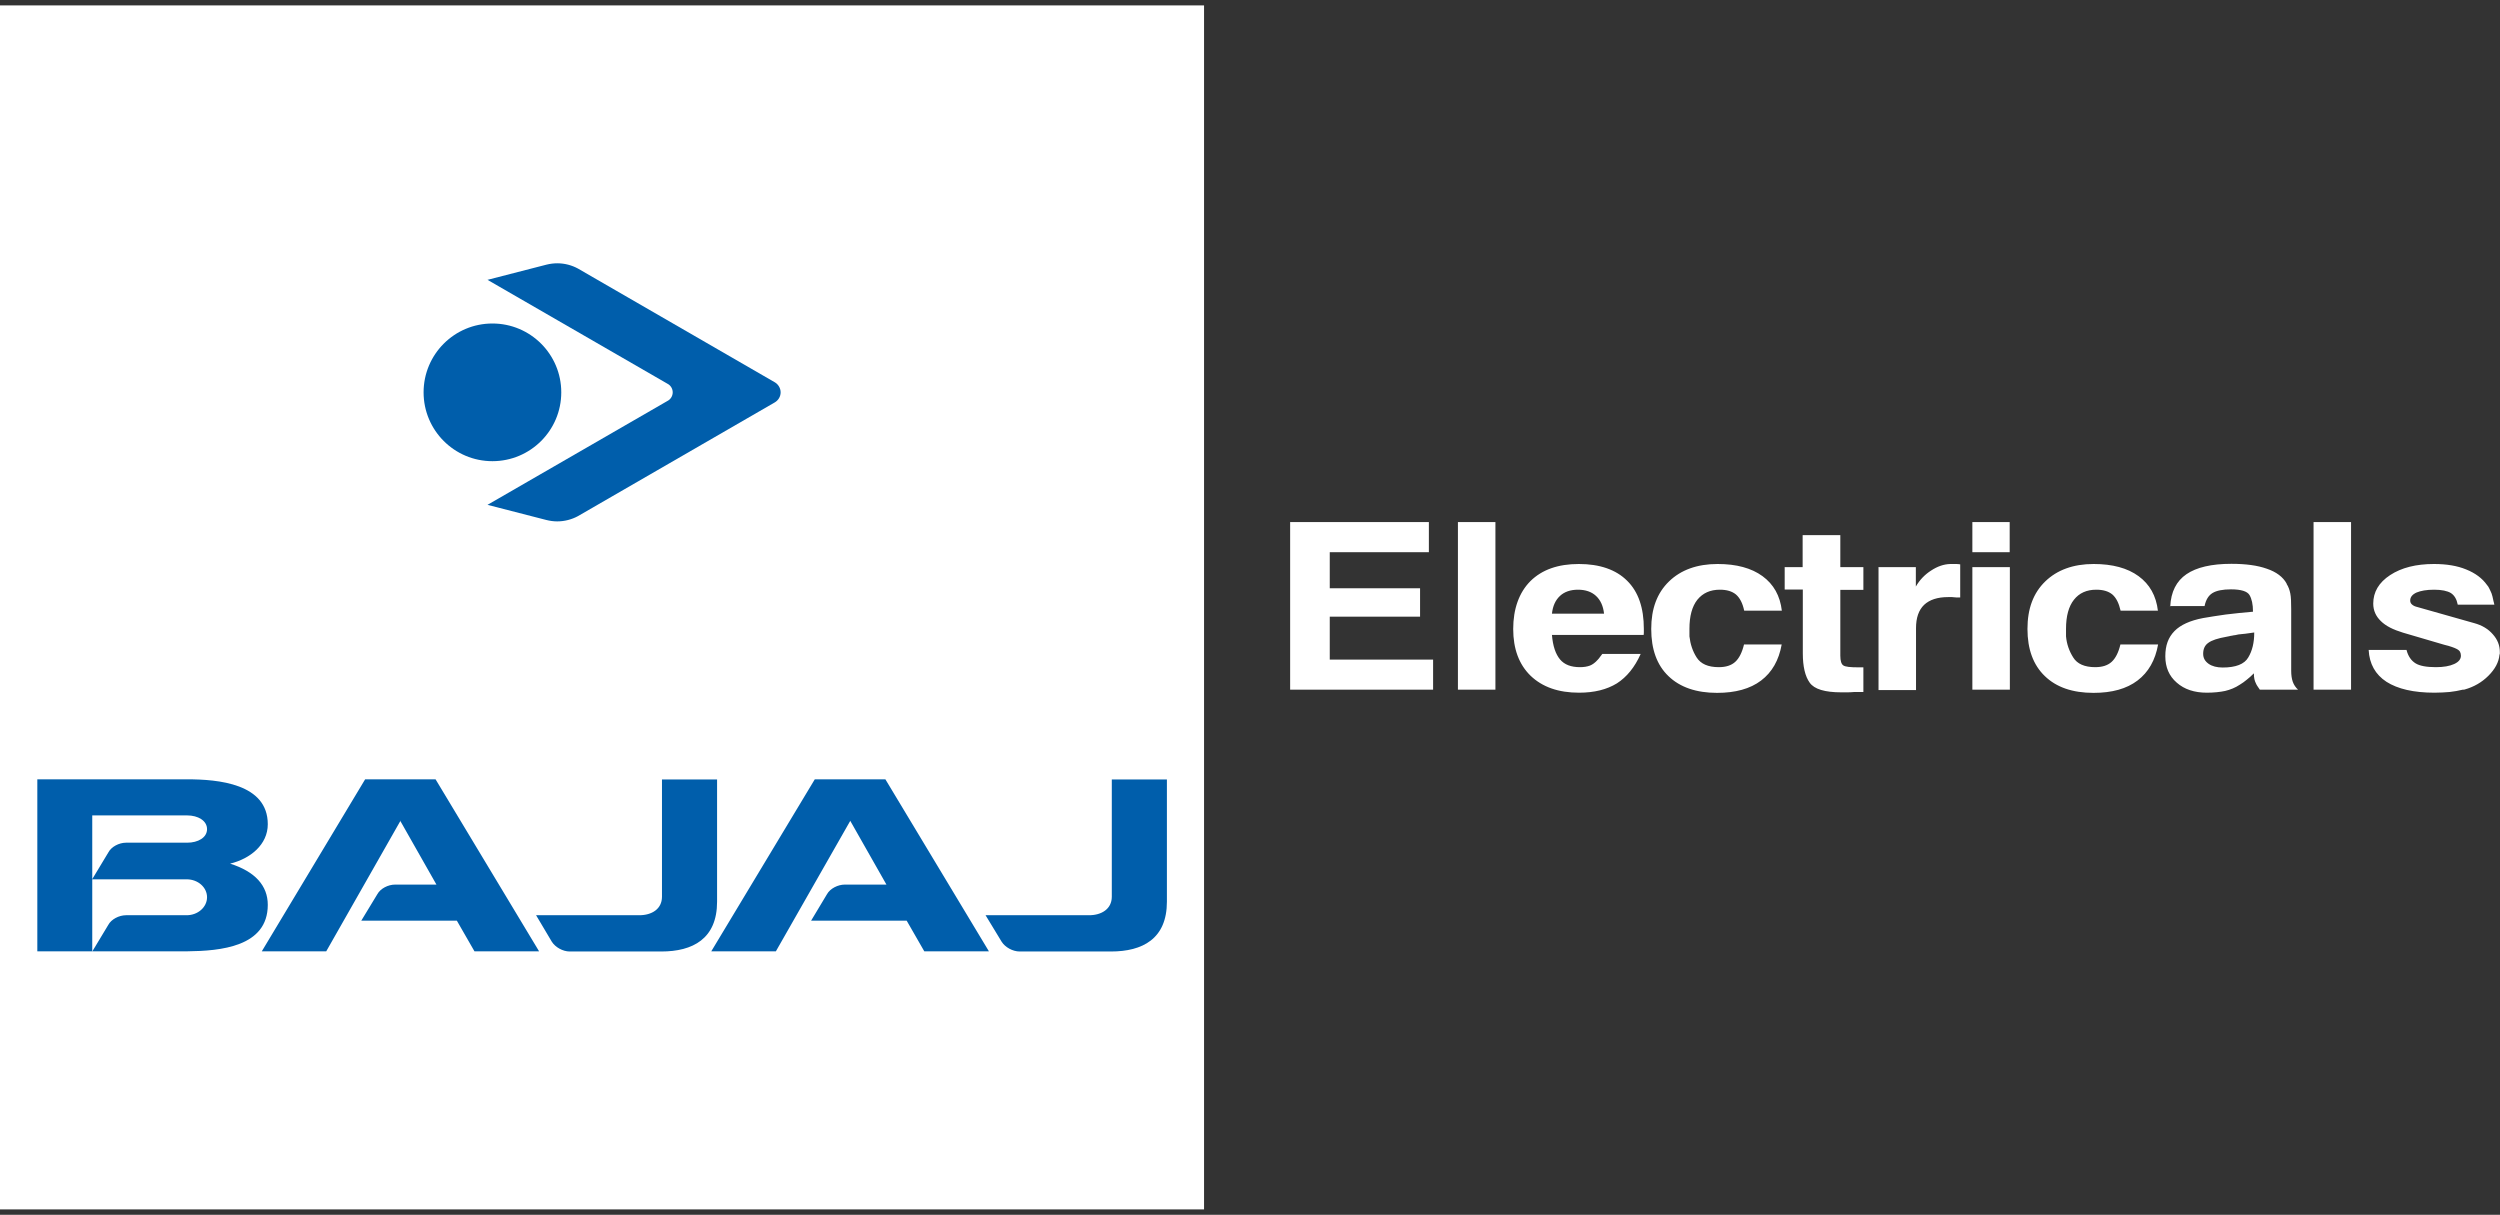 <svg width="142" height="69" viewBox="0 0 142 69" fill="none" xmlns="http://www.w3.org/2000/svg">
<rect x="0" y="0" width="142" height="69" fill="#333333" stroke="none"/>
<g clip-path="url(#clip0_0_65)">
<path d="M68.39 0.305H0V68.695H68.39V0.305Z" fill="white"/>
<path fill-rule="evenodd" clip-rule="evenodd" d="M2.12 54.035V44.265H10.63C12.38 44.265 15.21 44.505 15.21 46.815C15.21 47.975 14.22 48.775 13.07 49.055C14.49 49.505 15.21 50.305 15.21 51.395C15.21 53.785 12.51 54.015 10.63 54.035H2.12ZM5.24 49.935L6.15 48.425C6.32 48.095 6.76 47.865 7.16 47.865H10.63C11.25 47.865 11.76 47.575 11.76 47.095C11.76 46.615 11.25 46.315 10.63 46.315H5.24V49.935ZM5.24 49.935V54.045L6.15 52.535C6.32 52.215 6.76 51.985 7.16 51.985H10.6C11.24 51.985 11.76 51.525 11.76 50.965C11.76 50.405 11.25 49.945 10.6 49.945H5.25L5.24 49.935ZM22.75 46.615L18.53 54.035H14.87L20.74 44.265H24.74L30.62 54.035H26.95L25.95 52.295H20.52L21.43 50.795C21.61 50.465 22.05 50.245 22.44 50.245H24.79L22.73 46.615H22.75ZM48.3 46.615L44.07 54.035H40.4L46.28 44.265H50.29L56.17 54.035H52.5L51.5 52.295H46.07L46.97 50.795C47.15 50.465 47.6 50.245 47.98 50.245H50.35L48.29 46.615H48.3ZM36.31 51.985C37.02 51.985 37.6 51.635 37.6 50.935V44.275H40.73V51.215C40.73 53.325 39.35 54.045 37.56 54.045H32.36C31.97 54.045 31.54 53.805 31.34 53.485L30.45 51.985H36.31ZM61.86 51.985C62.56 51.985 63.15 51.635 63.15 50.935V44.275H66.28V51.215C66.28 53.325 64.9 54.045 63.1 54.045H57.92C57.52 54.045 57.09 53.805 56.89 53.485L55.98 51.985H61.87H61.86Z" fill="#005EAB"/>
<path fill-rule="evenodd" clip-rule="evenodd" d="M44.34 22.285C44.34 22.525 44.21 22.735 44.01 22.855L32.83 29.315C32.48 29.505 32.07 29.615 31.65 29.615C31.44 29.615 31.23 29.585 31.03 29.535L27.69 28.675L37.91 22.775C38.09 22.685 38.21 22.495 38.21 22.285C38.21 22.075 38.09 21.885 37.91 21.795L27.69 15.895L31.03 15.035C31.23 14.985 31.44 14.955 31.65 14.955C32.08 14.955 32.48 15.065 32.83 15.255L44.01 21.715C44.2 21.825 44.34 22.045 44.34 22.285Z" fill="#005EAB"/>
<path fill-rule="evenodd" clip-rule="evenodd" d="M27.97 18.375C30.13 18.375 31.88 20.125 31.88 22.285C31.88 24.445 30.13 26.195 27.97 26.195C25.81 26.195 24.06 24.445 24.06 22.285C24.06 20.125 25.81 18.375 27.97 18.375Z" fill="#005EAB"/>
<path d="M73.27 29.655H81.16V31.365H75.53V33.415H80.66V35.025H75.53V37.465H81.4V39.175H73.28V29.655H73.27ZM82.81 29.655H84.94V39.175H82.81V29.655ZM88.15 36.055C88.2 36.695 88.36 37.155 88.61 37.455C88.86 37.755 89.24 37.895 89.74 37.895C89.96 37.895 90.15 37.865 90.31 37.805C90.46 37.745 90.61 37.635 90.75 37.475C90.8 37.425 90.84 37.375 90.88 37.315C90.92 37.265 90.96 37.205 91.01 37.145H93.19C92.85 37.905 92.4 38.455 91.84 38.815C91.27 39.165 90.56 39.345 89.69 39.345C88.52 39.345 87.61 39.025 86.94 38.385C86.28 37.745 85.95 36.855 85.95 35.725C85.95 34.595 86.28 33.655 86.93 33.005C87.59 32.355 88.5 32.035 89.68 32.035C90.86 32.035 91.79 32.355 92.42 32.985C93.06 33.615 93.37 34.525 93.37 35.725V35.915C93.37 35.915 93.37 36.005 93.36 36.065H88.16L88.15 36.055ZM88.15 34.855H91.11C91.06 34.415 90.91 34.085 90.65 33.845C90.4 33.615 90.06 33.495 89.63 33.495C89.2 33.495 88.86 33.615 88.61 33.845C88.35 34.085 88.2 34.415 88.15 34.855ZM101.21 34.685H99.07C98.98 34.255 98.82 33.955 98.6 33.765C98.38 33.585 98.08 33.495 97.69 33.495C97.14 33.495 96.72 33.685 96.41 34.065C96.11 34.445 95.96 34.995 95.96 35.715C95.96 35.785 95.96 35.855 95.96 35.935C95.96 36.005 95.96 36.075 95.96 36.145C96.01 36.585 96.14 36.985 96.37 37.345C96.6 37.705 97.01 37.895 97.63 37.895C98.03 37.895 98.34 37.795 98.56 37.595C98.78 37.395 98.95 37.065 99.06 36.605H101.2C101.04 37.505 100.65 38.185 100.03 38.655C99.41 39.125 98.57 39.355 97.53 39.355C96.35 39.355 95.42 39.035 94.77 38.405C94.11 37.775 93.79 36.875 93.79 35.725C93.79 34.575 94.12 33.685 94.8 33.025C95.47 32.375 96.39 32.035 97.56 32.035C98.63 32.035 99.48 32.265 100.11 32.725C100.74 33.185 101.11 33.835 101.21 34.695V34.685ZM101.36 32.215H102.39V30.395H104.53V32.215H105.84V33.505H104.53V37.245C104.53 37.535 104.59 37.725 104.7 37.795C104.81 37.875 105.1 37.905 105.55 37.905H105.84V39.305C105.76 39.305 105.68 39.305 105.59 39.305C105.5 39.305 105.42 39.305 105.33 39.305C105.2 39.315 105.07 39.325 104.95 39.325C104.82 39.325 104.7 39.325 104.59 39.325C103.65 39.325 103.05 39.145 102.79 38.775C102.53 38.415 102.4 37.855 102.4 37.115V33.485H101.37V32.195L101.36 32.215ZM106.69 32.215H108.82V33.315C109.04 32.935 109.33 32.635 109.69 32.405C110.04 32.175 110.4 32.045 110.78 32.035H110.92C110.99 32.035 111.06 32.035 111.12 32.035C111.19 32.035 111.26 32.045 111.34 32.055V33.935C111.34 33.935 111.27 33.935 111.23 33.935C111.19 33.935 111.15 33.935 111.11 33.935C111.03 33.935 110.95 33.915 110.88 33.915C110.81 33.915 110.73 33.915 110.65 33.915C110.05 33.915 109.6 34.065 109.29 34.355C108.98 34.655 108.83 35.095 108.83 35.675V39.195H106.7V32.235L106.69 32.215ZM112.03 32.215H114.16V39.175H112.03V32.215ZM112.03 29.655H114.15V31.365H112.03V29.655ZM122.59 34.685H120.45C120.35 34.255 120.2 33.955 119.98 33.765C119.76 33.585 119.46 33.495 119.07 33.495C118.52 33.495 118.1 33.685 117.8 34.065C117.5 34.445 117.35 34.995 117.35 35.715C117.35 35.785 117.35 35.855 117.35 35.935C117.35 36.005 117.35 36.075 117.35 36.145C117.39 36.585 117.53 36.985 117.76 37.345C117.98 37.705 118.4 37.895 119.01 37.895C119.41 37.895 119.72 37.795 119.94 37.595C120.16 37.395 120.33 37.065 120.44 36.605H122.58C122.42 37.505 122.03 38.185 121.41 38.655C120.79 39.125 119.96 39.355 118.91 39.355C117.72 39.355 116.8 39.035 116.15 38.405C115.49 37.775 115.16 36.875 115.16 35.725C115.16 34.575 115.49 33.685 116.17 33.025C116.84 32.375 117.76 32.035 118.92 32.035C119.99 32.035 120.84 32.265 121.47 32.725C122.1 33.185 122.47 33.835 122.57 34.695L122.59 34.685ZM123.27 34.445C123.31 33.615 123.62 33.005 124.19 32.615C124.76 32.225 125.61 32.025 126.74 32.025C127.56 32.025 128.23 32.115 128.76 32.305C129.29 32.485 129.67 32.765 129.88 33.145V33.165C129.99 33.335 130.05 33.515 130.09 33.715C130.13 33.915 130.14 34.215 130.14 34.605V38.105C130.14 38.345 130.17 38.555 130.23 38.725C130.29 38.895 130.39 39.045 130.53 39.175H128.36C128.31 39.105 128.27 39.045 128.23 38.985C128.2 38.935 128.16 38.885 128.14 38.825C128.1 38.745 128.07 38.665 128.05 38.575C128.03 38.485 128.02 38.375 128.02 38.245C127.88 38.385 127.75 38.505 127.62 38.605C127.49 38.715 127.36 38.805 127.23 38.885C126.96 39.065 126.68 39.175 126.39 39.245C126.11 39.305 125.75 39.345 125.35 39.345C124.64 39.345 124.07 39.155 123.64 38.775C123.2 38.395 122.99 37.895 122.99 37.275C122.99 36.655 123.16 36.205 123.51 35.845C123.85 35.495 124.4 35.245 125.14 35.105C125.52 35.035 125.95 34.975 126.42 34.905C126.89 34.845 127.41 34.795 127.97 34.745C127.97 34.325 127.9 34.015 127.77 33.795C127.64 33.585 127.29 33.475 126.72 33.475C126.25 33.475 125.9 33.545 125.67 33.685C125.44 33.825 125.29 34.075 125.22 34.425H123.24L123.27 34.445ZM128.04 35.925C127.85 35.955 127.68 35.975 127.54 35.995C127.4 36.015 127.27 36.025 127.15 36.035C127.08 36.055 127.02 36.065 126.96 36.075C126.9 36.075 126.84 36.095 126.78 36.105C126.73 36.105 126.68 36.125 126.63 36.135C126.58 36.145 126.53 36.155 126.48 36.165C125.97 36.255 125.63 36.365 125.43 36.515C125.23 36.655 125.14 36.865 125.14 37.135C125.14 37.375 125.24 37.555 125.45 37.705C125.65 37.845 125.92 37.915 126.25 37.915C126.99 37.915 127.48 37.725 127.7 37.345C127.93 36.965 128.04 36.495 128.04 35.945V35.925ZM131.41 29.655H133.54V39.175H131.41V29.655ZM134.55 36.915H136.69C136.78 37.275 136.96 37.525 137.2 37.675C137.44 37.825 137.83 37.895 138.36 37.895C138.79 37.895 139.14 37.835 139.4 37.715C139.66 37.595 139.78 37.435 139.78 37.245C139.78 37.155 139.76 37.085 139.73 37.025C139.7 36.965 139.63 36.905 139.53 36.855C139.46 36.815 139.37 36.785 139.26 36.745C139.15 36.705 139.01 36.665 138.84 36.625L136.49 35.935C135.93 35.765 135.51 35.555 135.23 35.275C134.95 35.005 134.8 34.675 134.8 34.285C134.8 33.625 135.12 33.085 135.76 32.665C136.4 32.245 137.23 32.035 138.25 32.035C138.96 32.035 139.57 32.135 140.08 32.345C140.6 32.555 140.99 32.845 141.26 33.225C141.29 33.255 141.31 33.285 141.33 33.315C141.34 33.335 141.36 33.375 141.38 33.405C141.43 33.505 141.48 33.605 141.52 33.705C141.56 33.815 141.59 33.945 141.62 34.095C141.62 34.125 141.64 34.165 141.65 34.215C141.66 34.255 141.67 34.305 141.68 34.345H139.6C139.54 34.035 139.41 33.815 139.21 33.685C139.01 33.565 138.69 33.495 138.26 33.495C137.83 33.495 137.5 33.555 137.26 33.655C137.02 33.765 136.9 33.915 136.9 34.105C136.9 34.185 136.92 34.255 136.98 34.315C137.04 34.375 137.12 34.425 137.22 34.455L140.54 35.395C140.98 35.515 141.33 35.725 141.59 36.025C141.86 36.325 141.99 36.655 141.99 37.035V37.115C141.99 37.115 141.99 37.165 141.97 37.195C141.93 37.615 141.72 38.005 141.34 38.385C140.97 38.755 140.52 39.015 139.99 39.165C139.97 39.165 139.96 39.175 139.94 39.175H139.88C139.64 39.235 139.4 39.275 139.14 39.305C138.88 39.325 138.6 39.345 138.28 39.345C137.1 39.345 136.19 39.135 135.55 38.725C134.92 38.315 134.58 37.705 134.54 36.915H134.55Z" fill="white"/>
</g>
<defs>
<clipPath id="clip0_0_65">
<rect width="141.98" height="68.39" fill="white" transform="translate(0 0.305)"/>
</clipPath>
</defs>
</svg>
